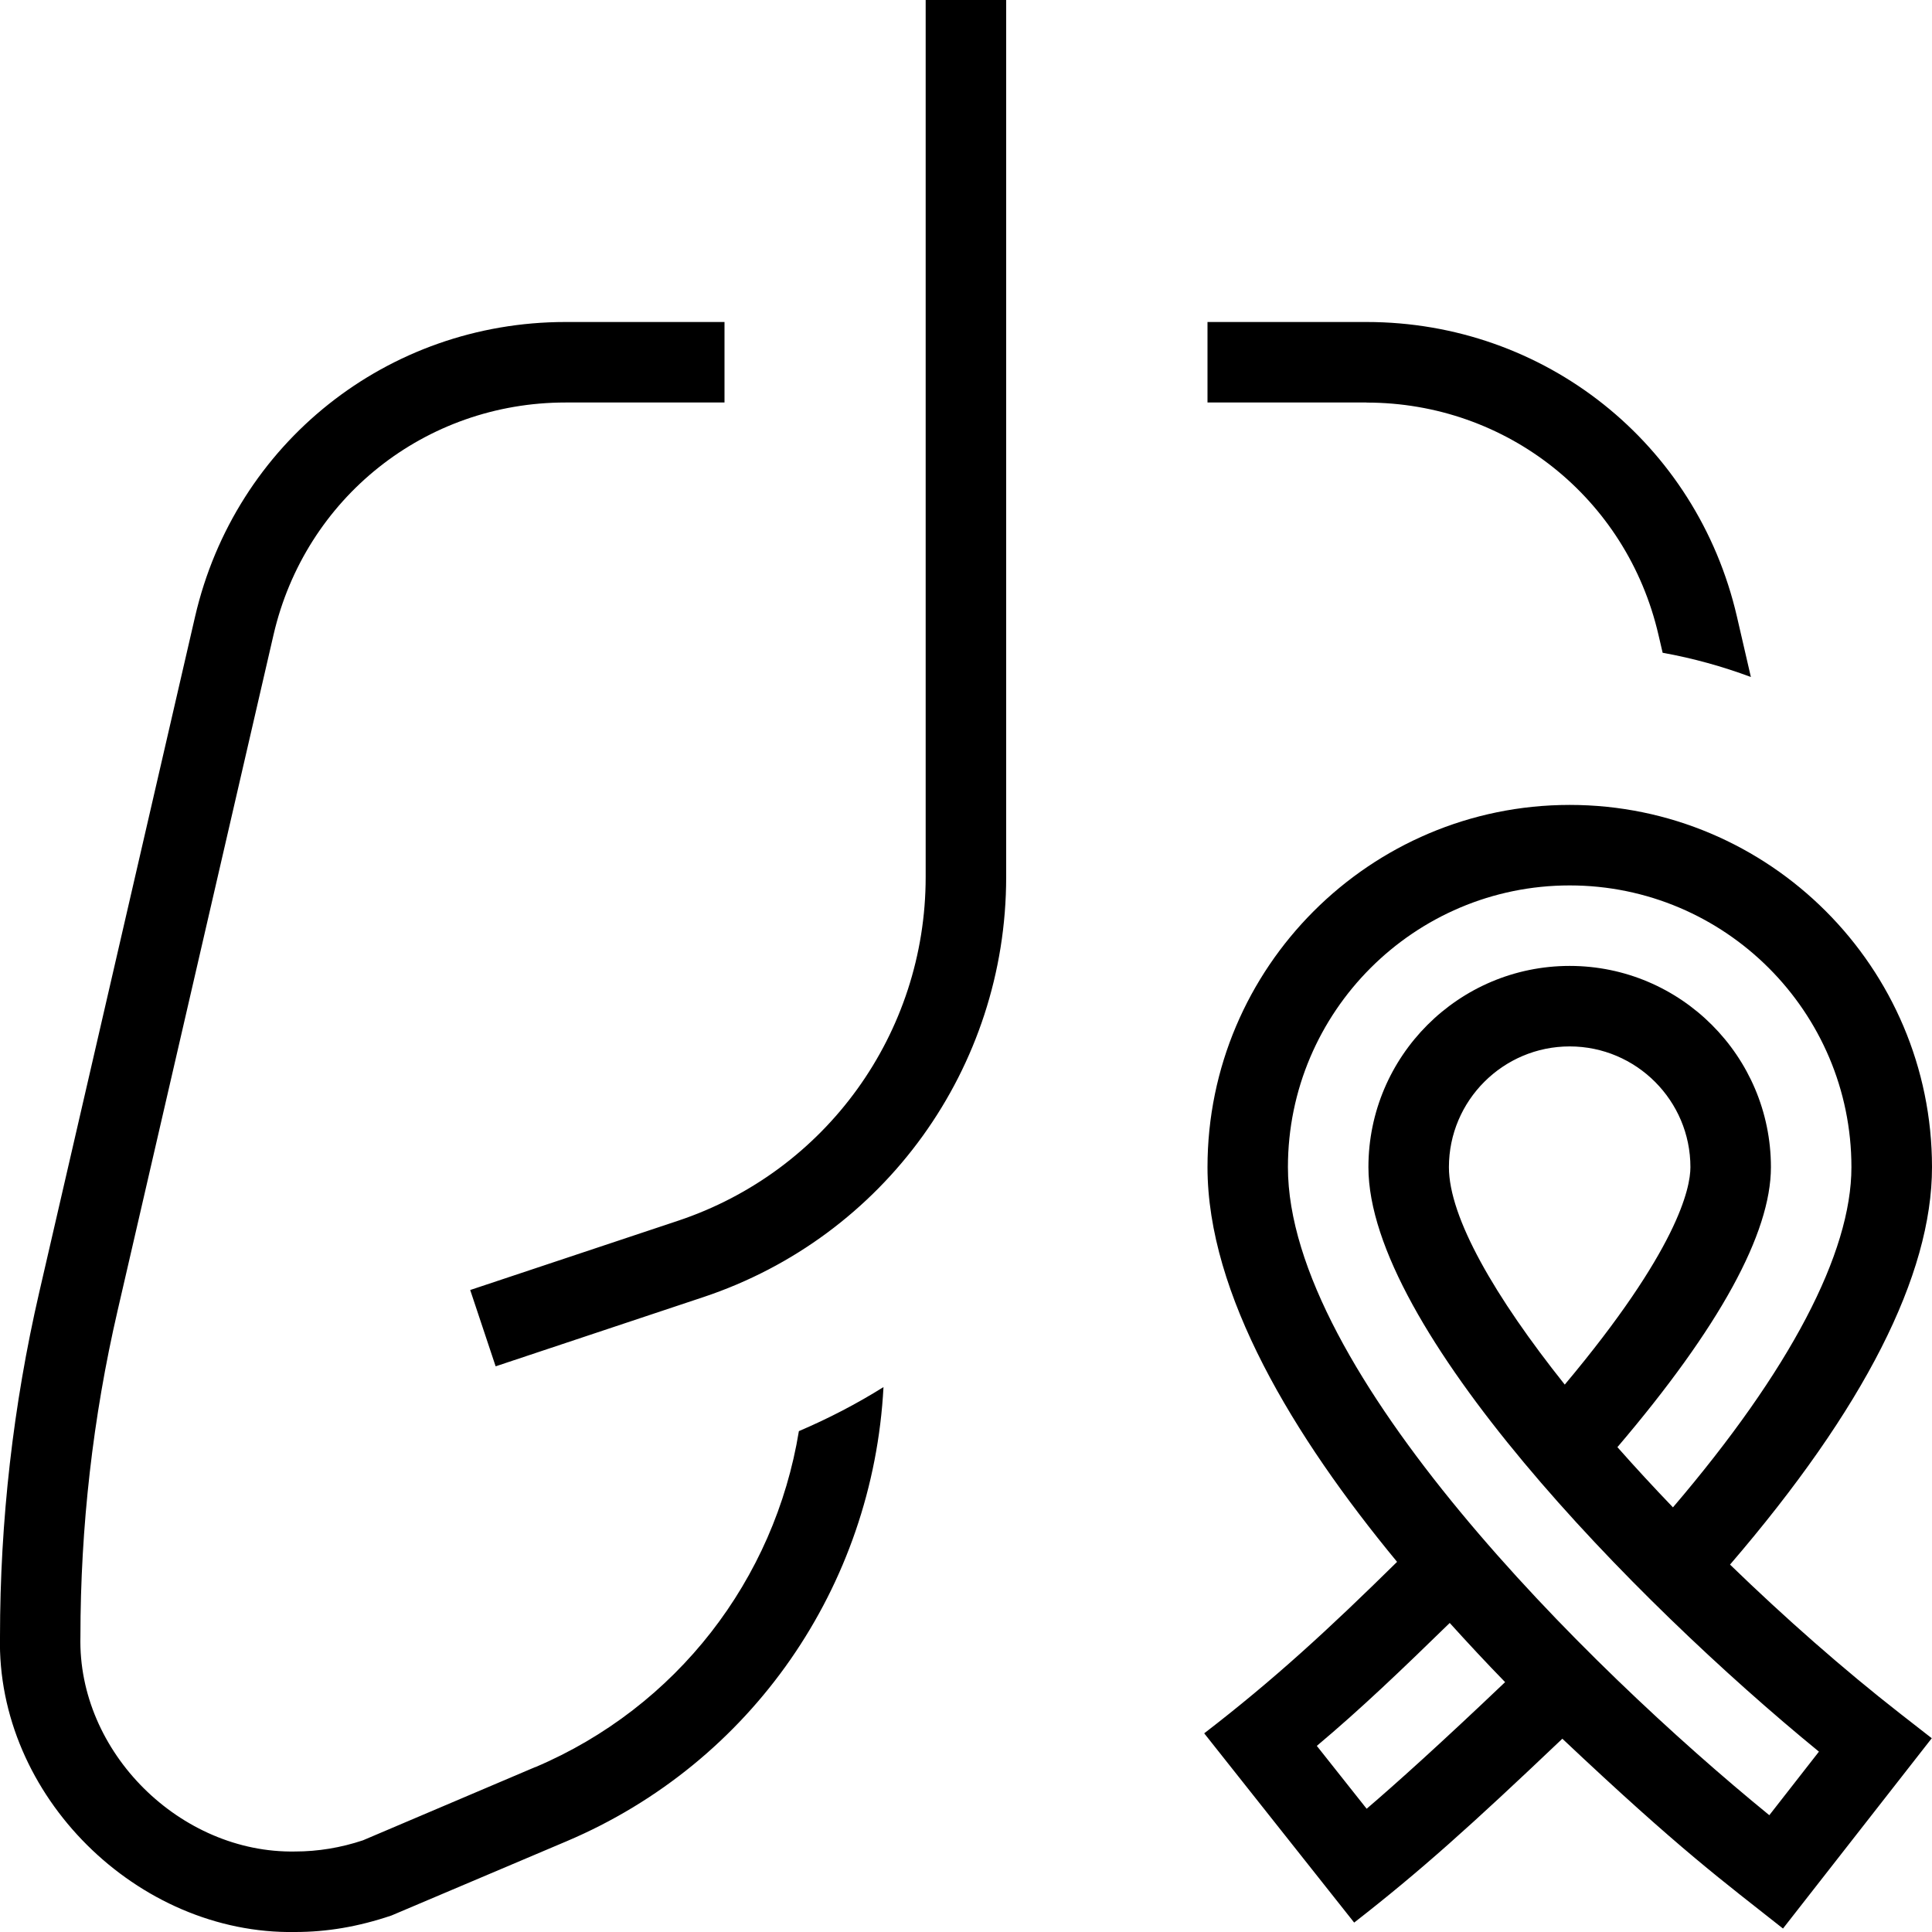 <svg id="Layer_1" viewBox="0 0 24 24" xmlns="http://www.w3.org/2000/svg" data-name="Layer 1"><path d="m16.975 5h-1.975v-1h1.975c2.212 0 4.104 1.505 4.602 3.661l.173.749c-.352-.131-.718-.233-1.096-.301l-.052-.223c-.393-1.699-1.884-2.885-3.627-2.885zm-10.328 16.952-2.138.909c-.275.092-.56.139-.844.139-1.423.025-2.701-1.232-2.666-2.669 0-1.362.155-2.725.462-4.051l1.937-8.395c.393-1.699 1.884-2.885 3.627-2.885h1.975v-1h-1.975c-2.212 0-4.104 1.505-4.602 3.661l-1.936 8.394c-.323 1.4-.487 2.839-.487 4.276-.047 1.975 1.708 3.704 3.668 3.669.391 0 .781-.065 1.195-.205l2.175-.922c2.301-.976 3.806-3.168 3.937-5.642-.333.208-.683.39-1.051.547-.301 1.843-1.517 3.429-3.276 4.175zm16.955-.667.395.308-1.848 2.364c-.748-.592-1.259-.96-2.741-2.358-1.137 1.081-1.764 1.644-2.586 2.284l-1.863-2.351c.868-.668 1.544-1.291 2.396-2.13-1.288-1.56-2.355-3.324-2.355-4.903 0-2.481 2.019-4.5 4.5-4.5s4.5 2.019 4.5 4.5c0 1.341-.844 3-2.509 4.937.685.664 1.408 1.3 2.111 1.849zm-4.905-.389c-.229-.235-.459-.482-.688-.735-.596.581-1.103 1.067-1.651 1.527l.619.781c.35-.299.917-.808 1.72-1.573zm3.899.864c-2.314-1.892-5.597-5.268-5.597-7.261 0-1.378 1.121-2.5 2.5-2.5s2.5 1.122 2.5 2.5c0 .823-.642 1.993-1.907 3.478.22.249.451.499.69.748 1.452-1.701 2.217-3.157 2.217-4.226 0-1.93-1.57-3.5-3.5-3.5s-3.5 1.57-3.5 3.5c0 2.529 3.711 6.199 5.98 8.05l.616-.789zm-1.597-7.261c0-.827-.673-1.5-1.5-1.5s-1.5.673-1.5 1.5c0 .625.572 1.613 1.439 2.701 1.401-1.671 1.561-2.439 1.561-2.701zm-9.5-3.604c0 1.94-1.236 3.656-3.077 4.27l-2.581.86.316.948 2.581-.86c2.249-.75 3.761-2.847 3.761-5.218v-10.895h-1v10.896z"/></svg>
